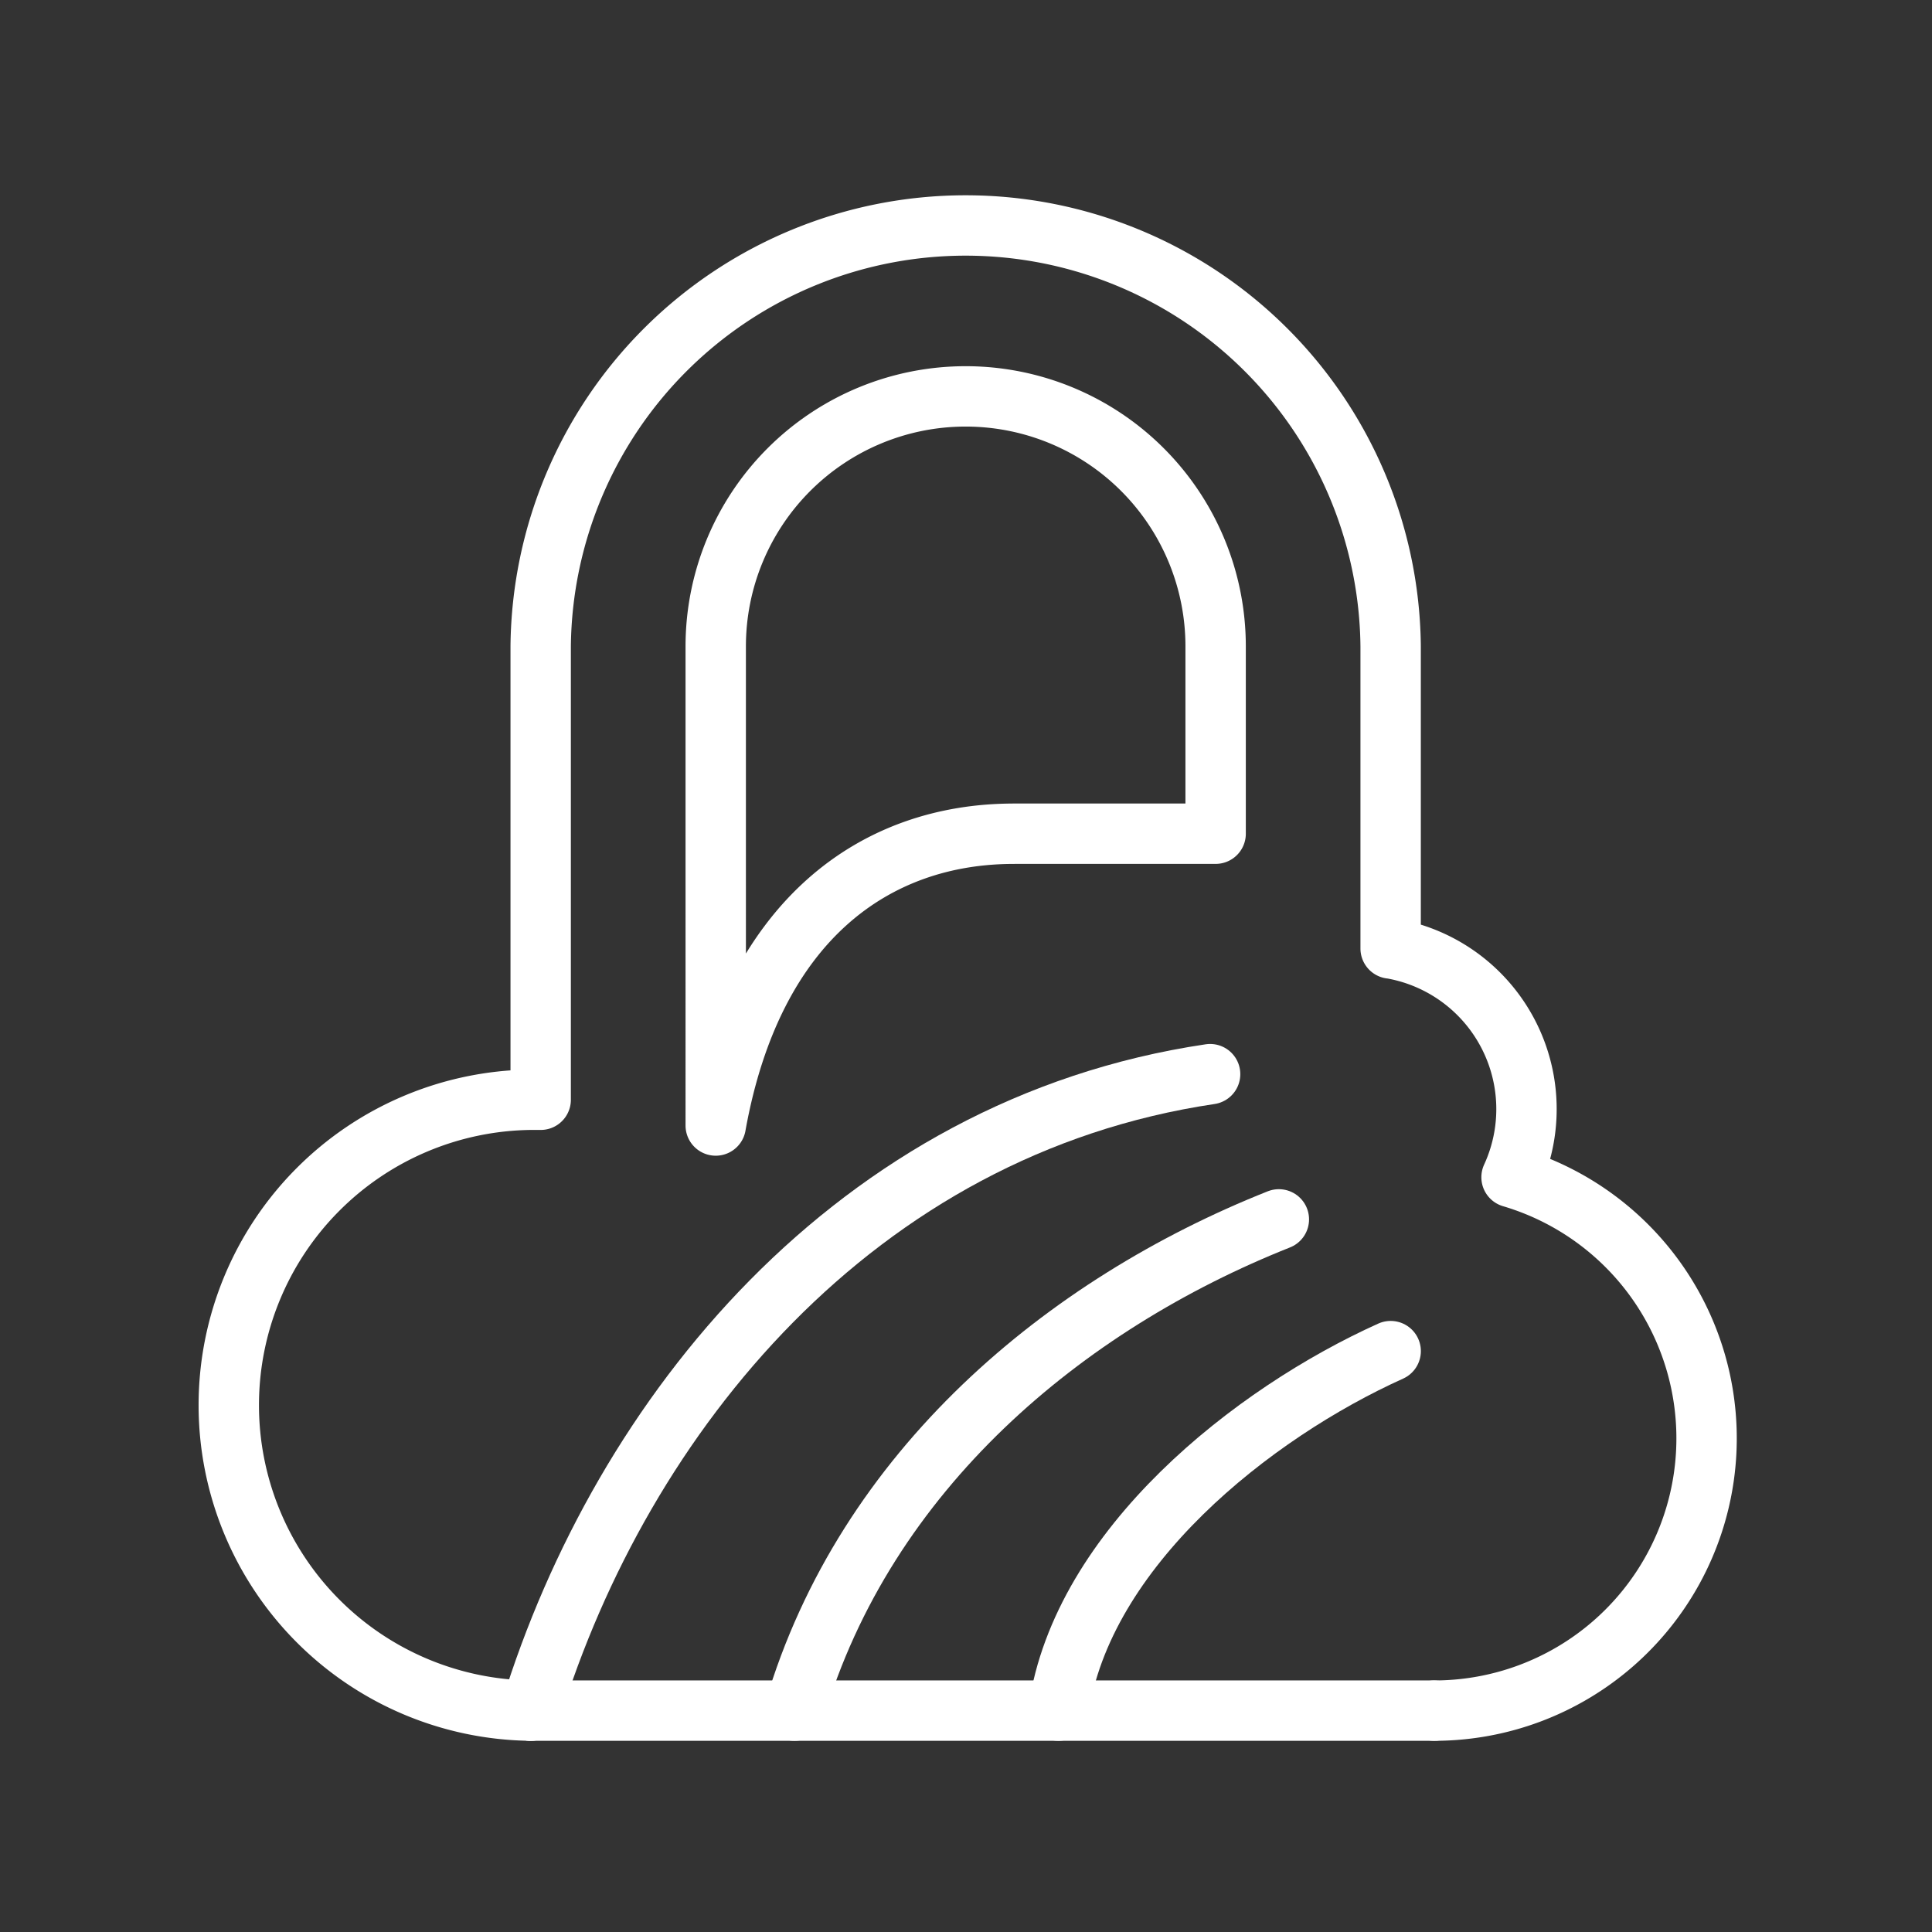 <ns0:svg xmlns:ns0="http://www.w3.org/2000/svg" viewBox="0 0 48 48" style="stroke-width:1.5px"><ns0:rect x="0" y="0" width="48" height="48" fill="#333333" stroke="none"/><ns0:defs style="stroke-width:1.5px"><ns0:style style="stroke-width:1.5px">.a{fill:none;stroke:#fff;stroke-linecap:round;stroke-linejoin:round;}</ns0:style></ns0:defs><ns0:path class="a" d="M31.773,30.295C26.461,32.405,21.503,36.52,19.737,42.5" style="stroke-width:1.5px" /><ns0:path class="a" d="M34.551,33.568c-3.42,1.541-7.668,4.888-8.254,8.932" style="stroke-width:1.5px" /><ns0:path class="a" d="M35.635,42.5H13.187" style="stroke-width:1.5px" /><ns0:path class="a" d="M30.065,26.687C21.242,27.998,15.454,35.151,13.187,42.5" style="stroke-width:1.5px" /><ns0:path class="a" d="M25.184,20.714c-3.414,0-6.481,2.112-7.402,7.249V16.058a6.21,6.21,0,0,1,12.42,0v4.655H25.184" style="stroke-width:1.5px" /><ns0:path class="a" d="M35.635,42.5a6.765,6.765,0,0,0,1.919-13.252,4.048,4.048,0,0,0-3.004-5.685l0,.002V16.058a10.559,10.559,0,0,0-21.117,0V27.323h-.247a7.589,7.589,0,0,0,0,15.177" style="stroke-width:1.5px" /></ns0:svg>